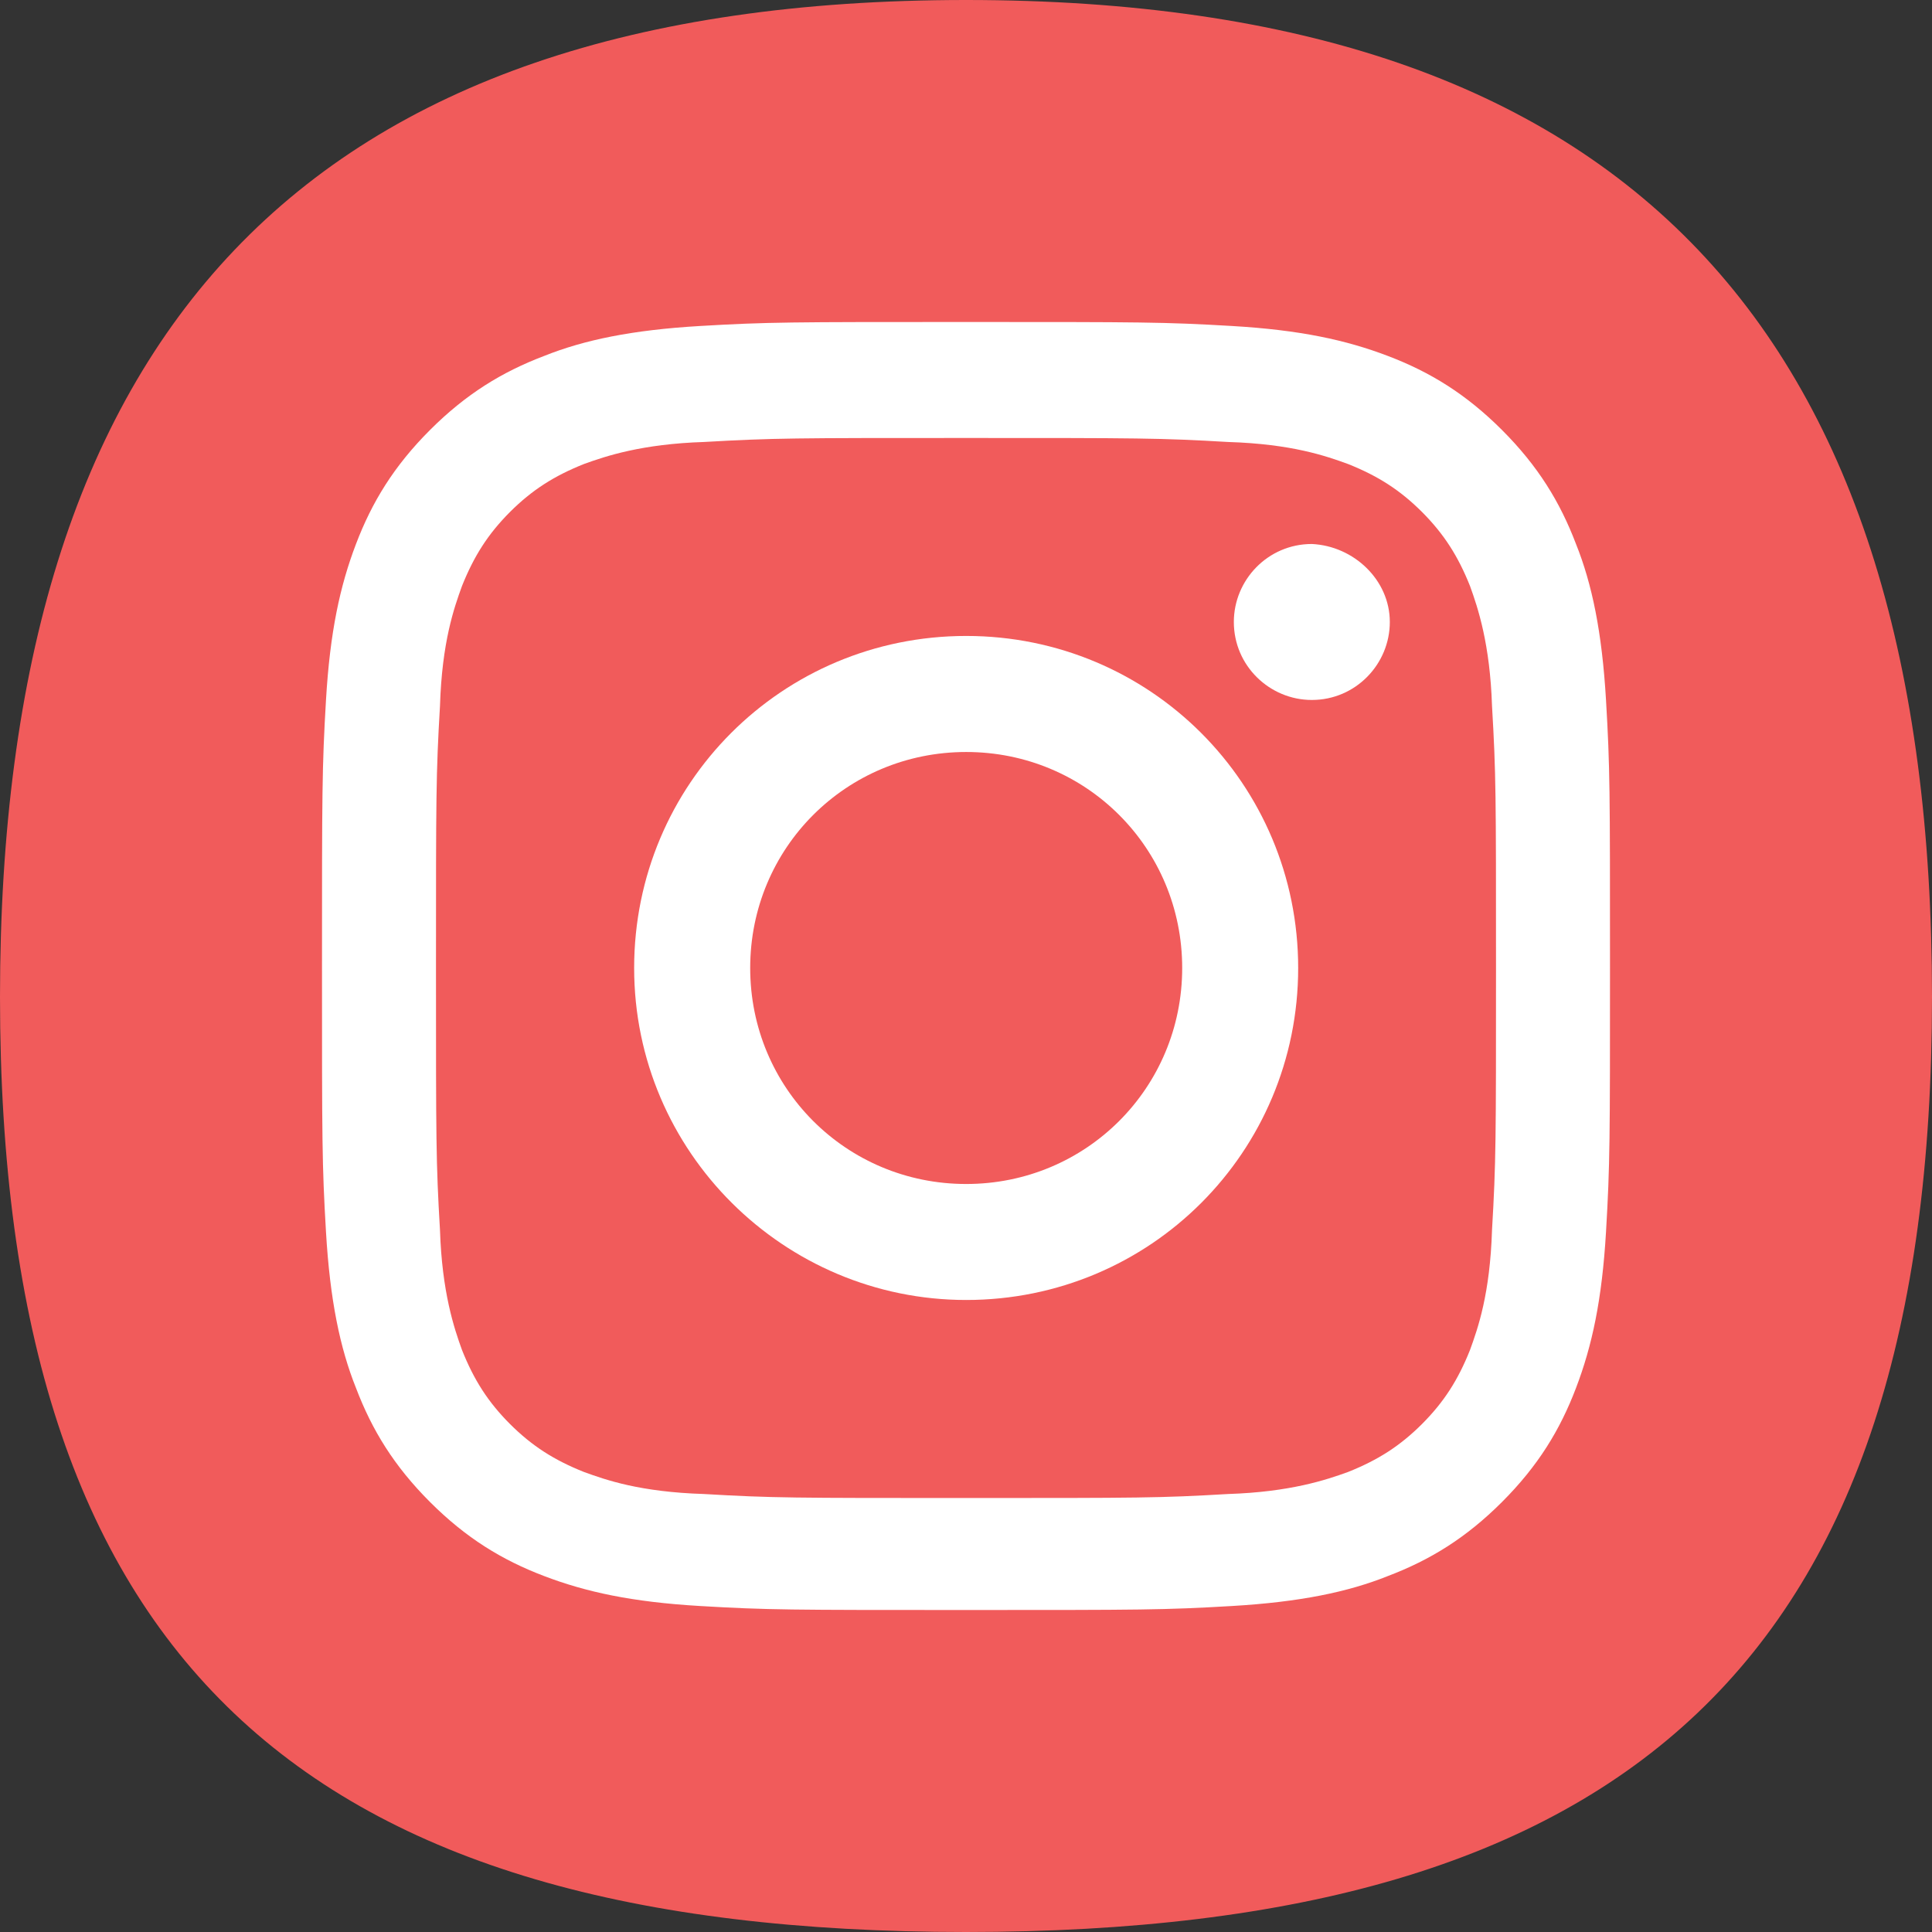 <svg width="30" height="30" viewBox="0 0 30 30" fill="none" xmlns="http://www.w3.org/2000/svg">
<rect x="0" y="0" width="30" height="30" fill="#333333" stroke="none"/>
<path d="M30 15.48C30 25.77 25.29 30 15 30C4.71 30 0 25.8 0 15.48C0 5.19 4.71 0 15 0C25.32 0 30 5.19 30 15.48Z" fill="#F15B5B"/>
<path d="M15 6.801C17.671 6.801 18.012 6.801 19.068 6.863C20.062 6.894 20.59 7.081 20.932 7.205C21.398 7.391 21.739 7.609 22.081 7.95C22.422 8.292 22.64 8.634 22.826 9.099C22.95 9.441 23.137 10 23.168 10.963C23.23 12.019 23.23 12.329 23.23 15.031C23.23 17.702 23.23 18.044 23.168 19.099C23.137 20.093 22.95 20.621 22.826 20.963C22.64 21.429 22.422 21.77 22.081 22.112C21.739 22.453 21.398 22.671 20.932 22.857C20.59 22.981 20.031 23.168 19.068 23.199C18.012 23.261 17.702 23.261 15 23.261C12.329 23.261 11.988 23.261 10.932 23.199C9.938 23.168 9.41 22.981 9.068 22.857C8.602 22.671 8.261 22.453 7.919 22.112C7.578 21.77 7.36 21.429 7.174 20.963C7.05 20.621 6.863 20.062 6.832 19.099C6.77 18.044 6.77 17.733 6.77 15.031C6.77 12.36 6.77 12.019 6.832 10.963C6.863 9.969 7.05 9.441 7.174 9.099C7.36 8.634 7.578 8.292 7.919 7.95C8.261 7.609 8.602 7.391 9.068 7.205C9.41 7.081 9.969 6.894 10.932 6.863C12.019 6.801 12.329 6.801 15 6.801ZM15 5C12.267 5 11.925 5 10.87 5.062C9.814 5.124 9.068 5.279 8.447 5.528C7.795 5.776 7.236 6.118 6.677 6.677C6.118 7.236 5.776 7.795 5.528 8.447C5.279 9.099 5.124 9.814 5.062 10.87C5 11.925 5 12.298 5 15C5 17.733 5 18.075 5.062 19.13C5.124 20.186 5.279 20.932 5.528 21.553C5.776 22.205 6.118 22.764 6.677 23.323C7.236 23.882 7.795 24.224 8.447 24.472C9.099 24.721 9.814 24.876 10.87 24.938C11.925 25 12.267 25 15 25C17.733 25 18.075 25 19.13 24.938C20.186 24.876 20.932 24.721 21.553 24.472C22.205 24.224 22.764 23.882 23.323 23.323C23.882 22.764 24.224 22.205 24.472 21.553C24.721 20.901 24.876 20.186 24.938 19.13C25 18.075 25 17.702 25 15C25 12.267 25 11.925 24.938 10.87C24.876 9.814 24.721 9.068 24.472 8.447C24.224 7.795 23.882 7.236 23.323 6.677C22.764 6.118 22.205 5.776 21.553 5.528C20.901 5.279 20.186 5.124 19.13 5.062C18.075 5 17.733 5 15 5Z" fill="white"/>
<path d="M15.003 9.875C12.145 9.875 9.847 12.174 9.847 15.031C9.847 17.888 12.177 20.186 15.003 20.186C17.86 20.186 20.158 17.888 20.158 15.031C20.158 12.174 17.86 9.875 15.003 9.875ZM15.003 18.385C13.139 18.385 11.649 16.894 11.649 15.031C11.649 13.167 13.139 11.677 15.003 11.677C16.866 11.677 18.357 13.167 18.357 15.031C18.357 16.894 16.866 18.385 15.003 18.385Z" fill="white"/>
<path d="M21.581 9.658C21.581 10.31 21.053 10.869 20.37 10.869C19.718 10.869 19.159 10.341 19.159 9.658C19.159 9.006 19.687 8.447 20.37 8.447C21.022 8.478 21.581 9.006 21.581 9.658Z" fill="white"/>
</svg>
